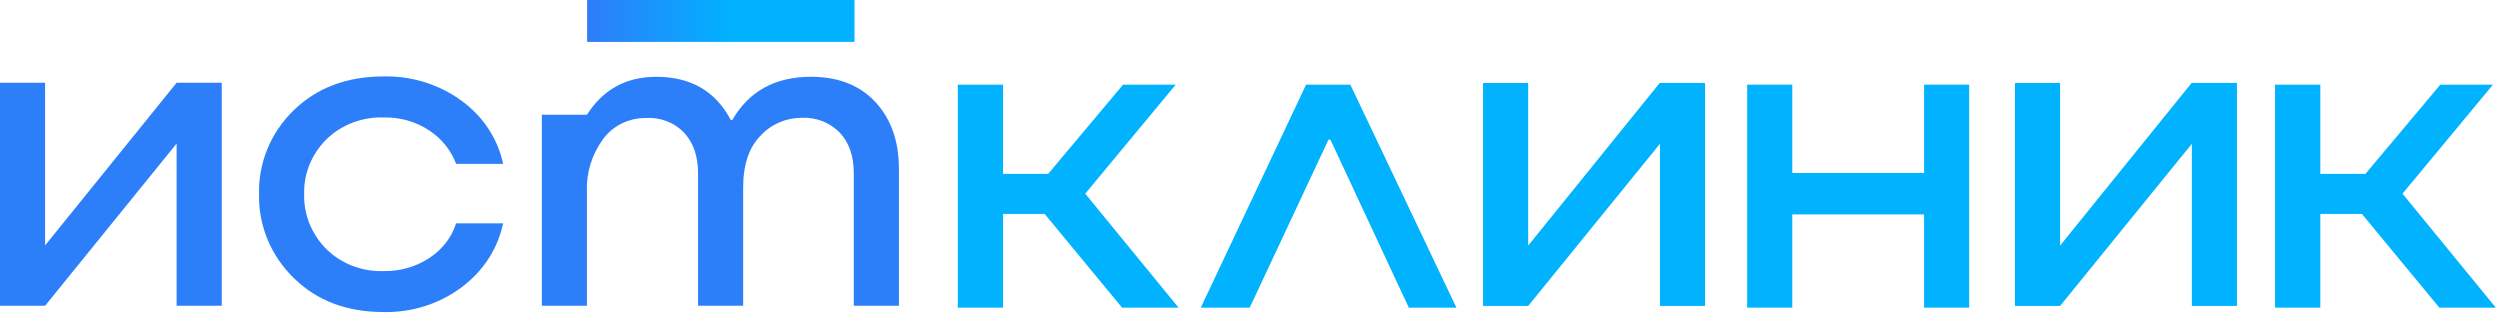 <svg xmlns="http://www.w3.org/2000/svg" width="209" height="27" viewBox="0 0 209 27" fill="none"><title>Ист Клиник - сеть медицинских центров</title> <path d="M3.77 20.515L14.765 6.919H18.538V25.561H14.765V12.002L3.77 25.561H0V6.919H3.77V20.515Z" fill="#2D7FF9"></path> <path d="M42.061 13.698H38.132C37.71 12.57 36.926 11.595 35.891 10.911C34.783 10.172 33.455 9.789 32.101 9.819C31.205 9.787 30.313 9.935 29.481 10.252C28.65 10.57 27.898 11.05 27.276 11.662C26.665 12.272 26.187 12.99 25.87 13.776C25.553 14.561 25.403 15.399 25.429 16.24C25.384 17.936 26.048 19.58 27.276 20.813C27.896 21.429 28.647 21.912 29.479 22.23C30.311 22.549 31.205 22.695 32.101 22.66C33.454 22.683 34.779 22.301 35.891 21.569C36.965 20.873 37.755 19.849 38.132 18.668H42.061C41.62 20.778 40.397 22.669 38.614 23.997C36.756 25.4 34.438 26.139 32.065 26.086C28.992 26.086 26.491 25.139 24.561 23.245C23.611 22.319 22.865 21.223 22.367 20.02C21.868 18.817 21.628 17.532 21.659 16.24C21.621 14.944 21.858 13.655 22.355 12.448C22.853 11.241 23.602 10.142 24.557 9.215C26.497 7.334 28.998 6.393 32.061 6.39C34.43 6.336 36.745 7.062 38.614 8.445C40.393 9.743 41.618 11.609 42.061 13.698Z" fill="#2D7FF9"></path> <path d="M67.805 6.42C70.082 6.42 71.875 7.124 73.183 8.531C74.491 9.939 75.147 11.796 75.15 14.102V25.56H71.376V14.487C71.376 13.055 70.986 11.921 70.205 11.088C69.803 10.672 69.309 10.345 68.759 10.13C68.209 9.916 67.615 9.818 67.021 9.846C66.372 9.848 65.731 9.981 65.14 10.237C64.55 10.493 64.024 10.866 63.597 11.33C62.618 12.309 62.128 13.764 62.128 15.696V25.56H58.358V14.487C58.358 13.056 57.961 11.923 57.188 11.088C56.782 10.665 56.279 10.335 55.719 10.123C55.158 9.911 54.554 9.822 53.952 9.864C53.256 9.866 52.571 10.027 51.955 10.335C51.339 10.643 50.811 11.088 50.417 11.632C49.479 12.911 49.005 14.445 49.067 16.002V25.56H45.298V9.593H49.067C50.418 7.478 52.35 6.42 54.863 6.42C57.751 6.42 59.829 7.626 61.097 10.038H61.217C62.602 7.626 64.798 6.42 67.805 6.42Z" fill="#2D7FF9"></path> <path d="M71.419 0H49.107V3.482H71.419V0Z" fill="url(#paint0_linear_1712_14581)"></path> <path d="M71.419 0H49.107V3.482H71.419V0Z" fill="url(#paint1_linear_1712_14581)"></path> <path d="M111.222 11.674L117.775 25.719H121.755L112.89 7.078H109.188L100.386 25.719H104.475L111.063 11.674H111.222Z" fill="#01B3FF"></path> <path d="M127.757 20.53L138.752 6.934H142.542V25.576H138.772V12.021L127.757 25.576H123.983V6.938H127.757V20.53Z" fill="#01B3FF"></path> <path d="M172.224 20.53L183.219 6.934H187.009V25.576H183.239V12.021L172.224 25.576H168.45V6.938H172.224V20.53Z" fill="#01B3FF"></path> <path d="M160.854 14.461V7.078H164.624V25.719H160.854V17.924H149.835V25.719H146.065V7.078H149.835V14.461H160.854Z" fill="#01B3FF"></path> <path d="M208.651 25.719H203.93L197.457 17.886H193.978V25.719H190.197V7.078H193.978V14.537H197.748L204.01 7.078H208.413L200.849 16.191L208.651 25.719Z" fill="#01B3FF"></path> <path d="M98.528 25.719H93.807L87.334 17.886H83.855V25.719H80.073V7.078H83.855V14.537H87.625L93.887 7.078H98.29L90.726 16.191L98.528 25.719Z" fill="#01B3FF"></path> <defs><linearGradient id="paint0_linear_1712_14581" x1="49.636" y1="3.425" x2="71.377" y2="3.425" gradientUnits="userSpaceOnUse"><stop stop-color="#1F59EE"></stop> <stop offset="0.479" stop-color="#00B3FF"></stop></linearGradient> <linearGradient id="paint1_linear_1712_14581" x1="49.636" y1="3.425" x2="71.377" y2="3.425" gradientUnits="userSpaceOnUse"><stop stop-color="#2D7FF9"></stop> <stop offset="0.531" stop-color="#00B2FF"></stop></linearGradient></defs></svg>
